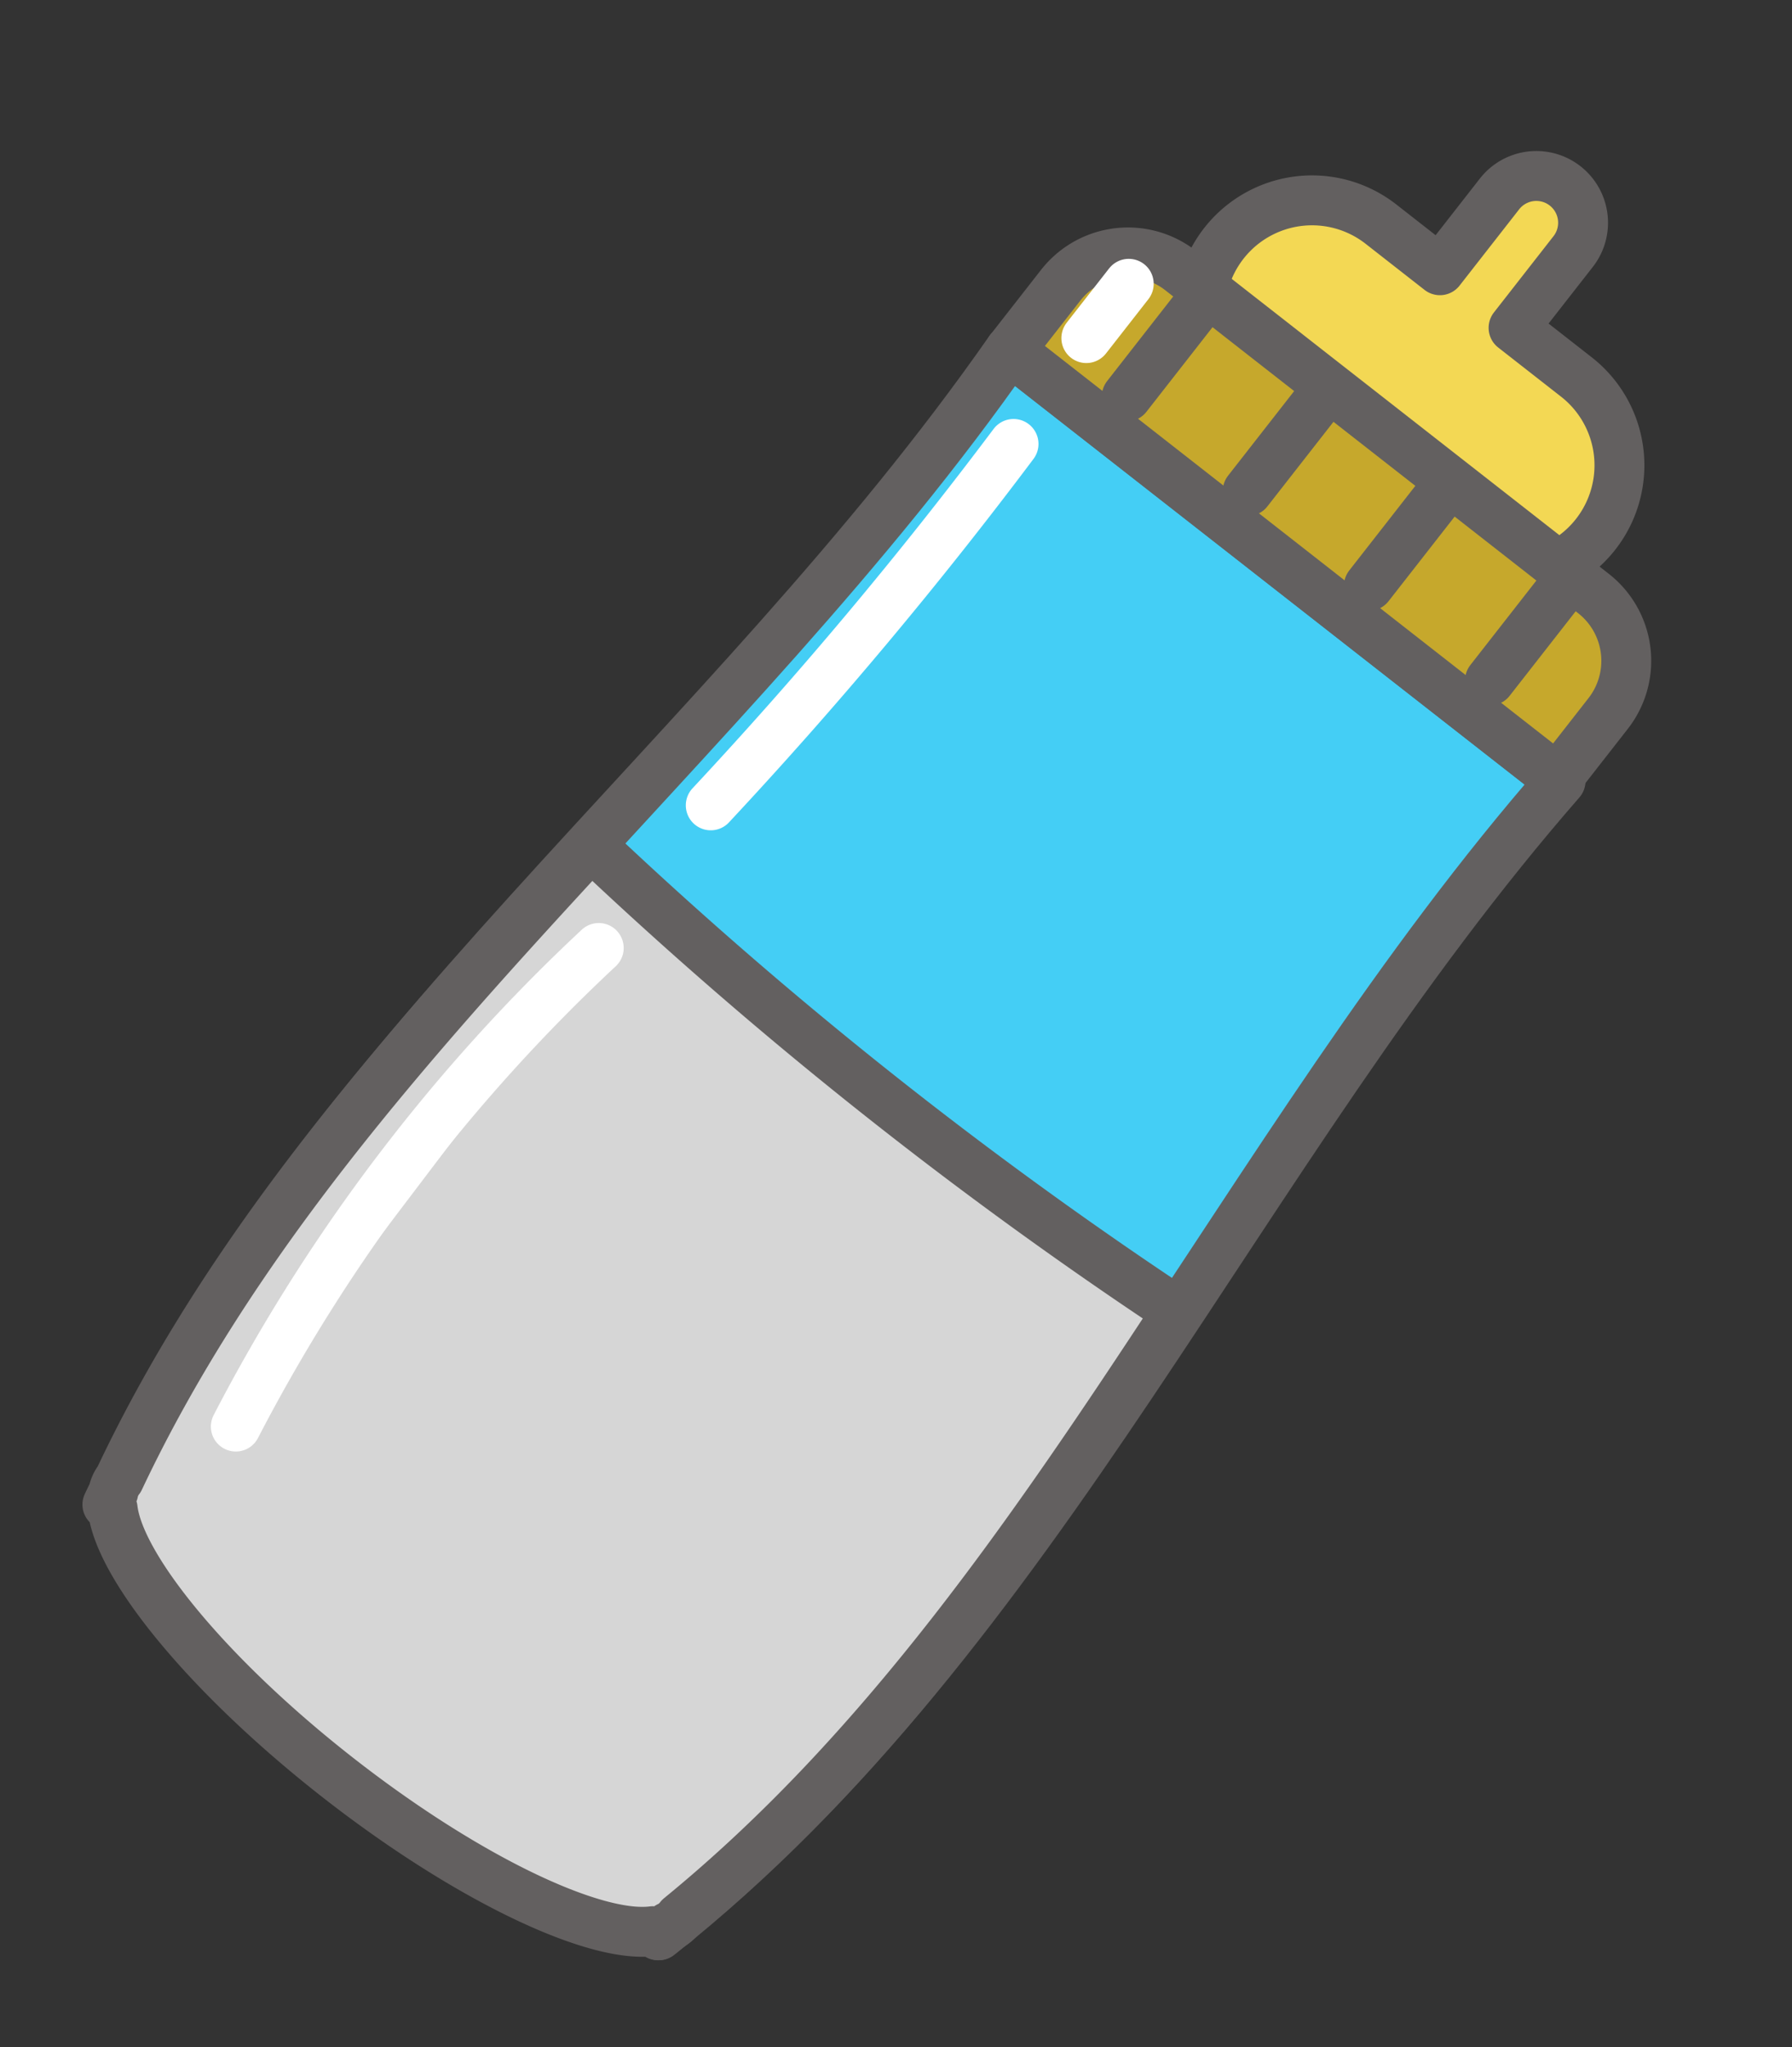 <svg xmlns="http://www.w3.org/2000/svg" width="35.932" height="41.026" viewBox="0 0 35.932 41.026">
  <rect x="0" y="0" width="35.932" height="41.026" fill="#333333" stroke="none"/>
  <g id="Group_18301" data-name="Group 18301" transform="translate(-126.045 -1815.098)">
    <path id="Path_31235" data-name="Path 31235" d="M406.3,234.847h-1.6v-1.94a.937.937,0,0,0-1.874,0v1.94h-1.5a2.244,2.244,0,0,0,0,4.488H406.3a2.244,2.244,0,1,0,0-4.488Z" transform="matrix(0.788, 0.616, -0.616, 0.788, -17.844, 1387.313)" fill="#f3d854" stroke="#636060" stroke-linecap="round" stroke-linejoin="round" stroke-miterlimit="10" stroke-width="1"/>
    <path id="Path_31236" data-name="Path 31236" d="M403.2,266.45H389.185c.534,9.84-2.3,19.855,0,29.352H403.2C405.5,286.308,402.664,276.293,403.2,266.45Z" transform="matrix(0.788, 0.616, -0.616, 0.788, 3.748, 1372.416)" fill="#44cef5" stroke="#636060" stroke-linecap="round" stroke-linejoin="round" stroke-miterlimit="10" stroke-width="1"/>
    <path id="Path_31237" data-name="Path 31237" d="M403.828,254.17H393.323a1.713,1.713,0,0,0-1.713,1.713v1.652h13.931v-1.652A1.713,1.713,0,0,0,403.828,254.17Z" transform="matrix(0.788, 0.616, -0.616, 0.788, -3.652, 1377.947)" fill="#c6a82c" stroke="#636060" stroke-linecap="round" stroke-linejoin="round" stroke-miterlimit="10" stroke-width="1"/>
    <path id="Path_31238" data-name="Path 31238" d="M395.2,271.67a88.129,88.129,0,0,1-.323,9.443" transform="matrix(0.788, 0.616, -0.616, 0.788, 2.299, 1366.475)" fill="#fff" stroke="#fff" stroke-linecap="round" stroke-linejoin="round" stroke-miterlimit="10" stroke-width="1"/>
    <path id="Path_31239" data-name="Path 31239" d="M403.338,329.644c1.159-5.124.814-10.4.378-15.707a87.083,87.083,0,0,1-15.008-.118c-.441,5.352-.8,10.665.367,15.827v.014a.624.624,0,0,0,.066.266c.022.09.038.178.06.269h.134c.836.844,3.6,1.463,6.872,1.463s6.039-.619,6.872-1.463h.134c.022-.088.038-.178.06-.266a.635.635,0,0,0,.066-.269A.041.041,0,0,1,403.338,329.644Z" transform="matrix(0.788, 0.616, -0.616, 0.788, 24.908, 1345.307)" fill="#d6d6d6" stroke="#636060" stroke-linecap="round" stroke-linejoin="round" stroke-miterlimit="10" stroke-width="1"/>
    <path id="Path_31240" data-name="Path 31240" d="M393.7,319.37a35.345,35.345,0,0,0,.173,12.035" transform="matrix(0.788, 0.616, -0.616, 0.788, 24.547, 1339.912)" fill="#fff" stroke="#fff" stroke-linecap="round" stroke-linejoin="round" stroke-miterlimit="10" stroke-width="1"/>
    <line id="Line_984" data-name="Line 984" y2="2.307" transform="matrix(0.788, 0.616, -0.616, 0.788, 157.342, 1826.916)" fill="#d6d6d6" stroke="#636060" stroke-linecap="round" stroke-linejoin="round" stroke-miterlimit="10" stroke-width="1"/>
    <line id="Line_985" data-name="Line 985" y2="2.307" transform="matrix(0.788, 0.616, -0.616, 0.788, 154.914, 1825.02)" fill="#d6d6d6" stroke="#636060" stroke-linecap="round" stroke-linejoin="round" stroke-miterlimit="10" stroke-width="1"/>
    <line id="Line_986" data-name="Line 986" y2="2.307" transform="matrix(0.788, 0.616, -0.616, 0.788, 152.484, 1823.121)" fill="#d6d6d6" stroke="#636060" stroke-linecap="round" stroke-linejoin="round" stroke-miterlimit="10" stroke-width="1"/>
    <line id="Line_987" data-name="Line 987" y2="2.307" transform="matrix(0.788, 0.616, -0.616, 0.788, 150.059, 1821.225)" fill="#d6d6d6" stroke="#636060" stroke-linecap="round" stroke-linejoin="round" stroke-miterlimit="10" stroke-width="1"/>
    <line id="Line_988" data-name="Line 988" y2="1.381" transform="matrix(0.788, 0.616, -0.616, 0.788, 148.678, 1820.785)" fill="#fff" stroke="#fff" stroke-linecap="round" stroke-linejoin="round" stroke-miterlimit="10" stroke-width="1"/>
  </g>
</svg>
